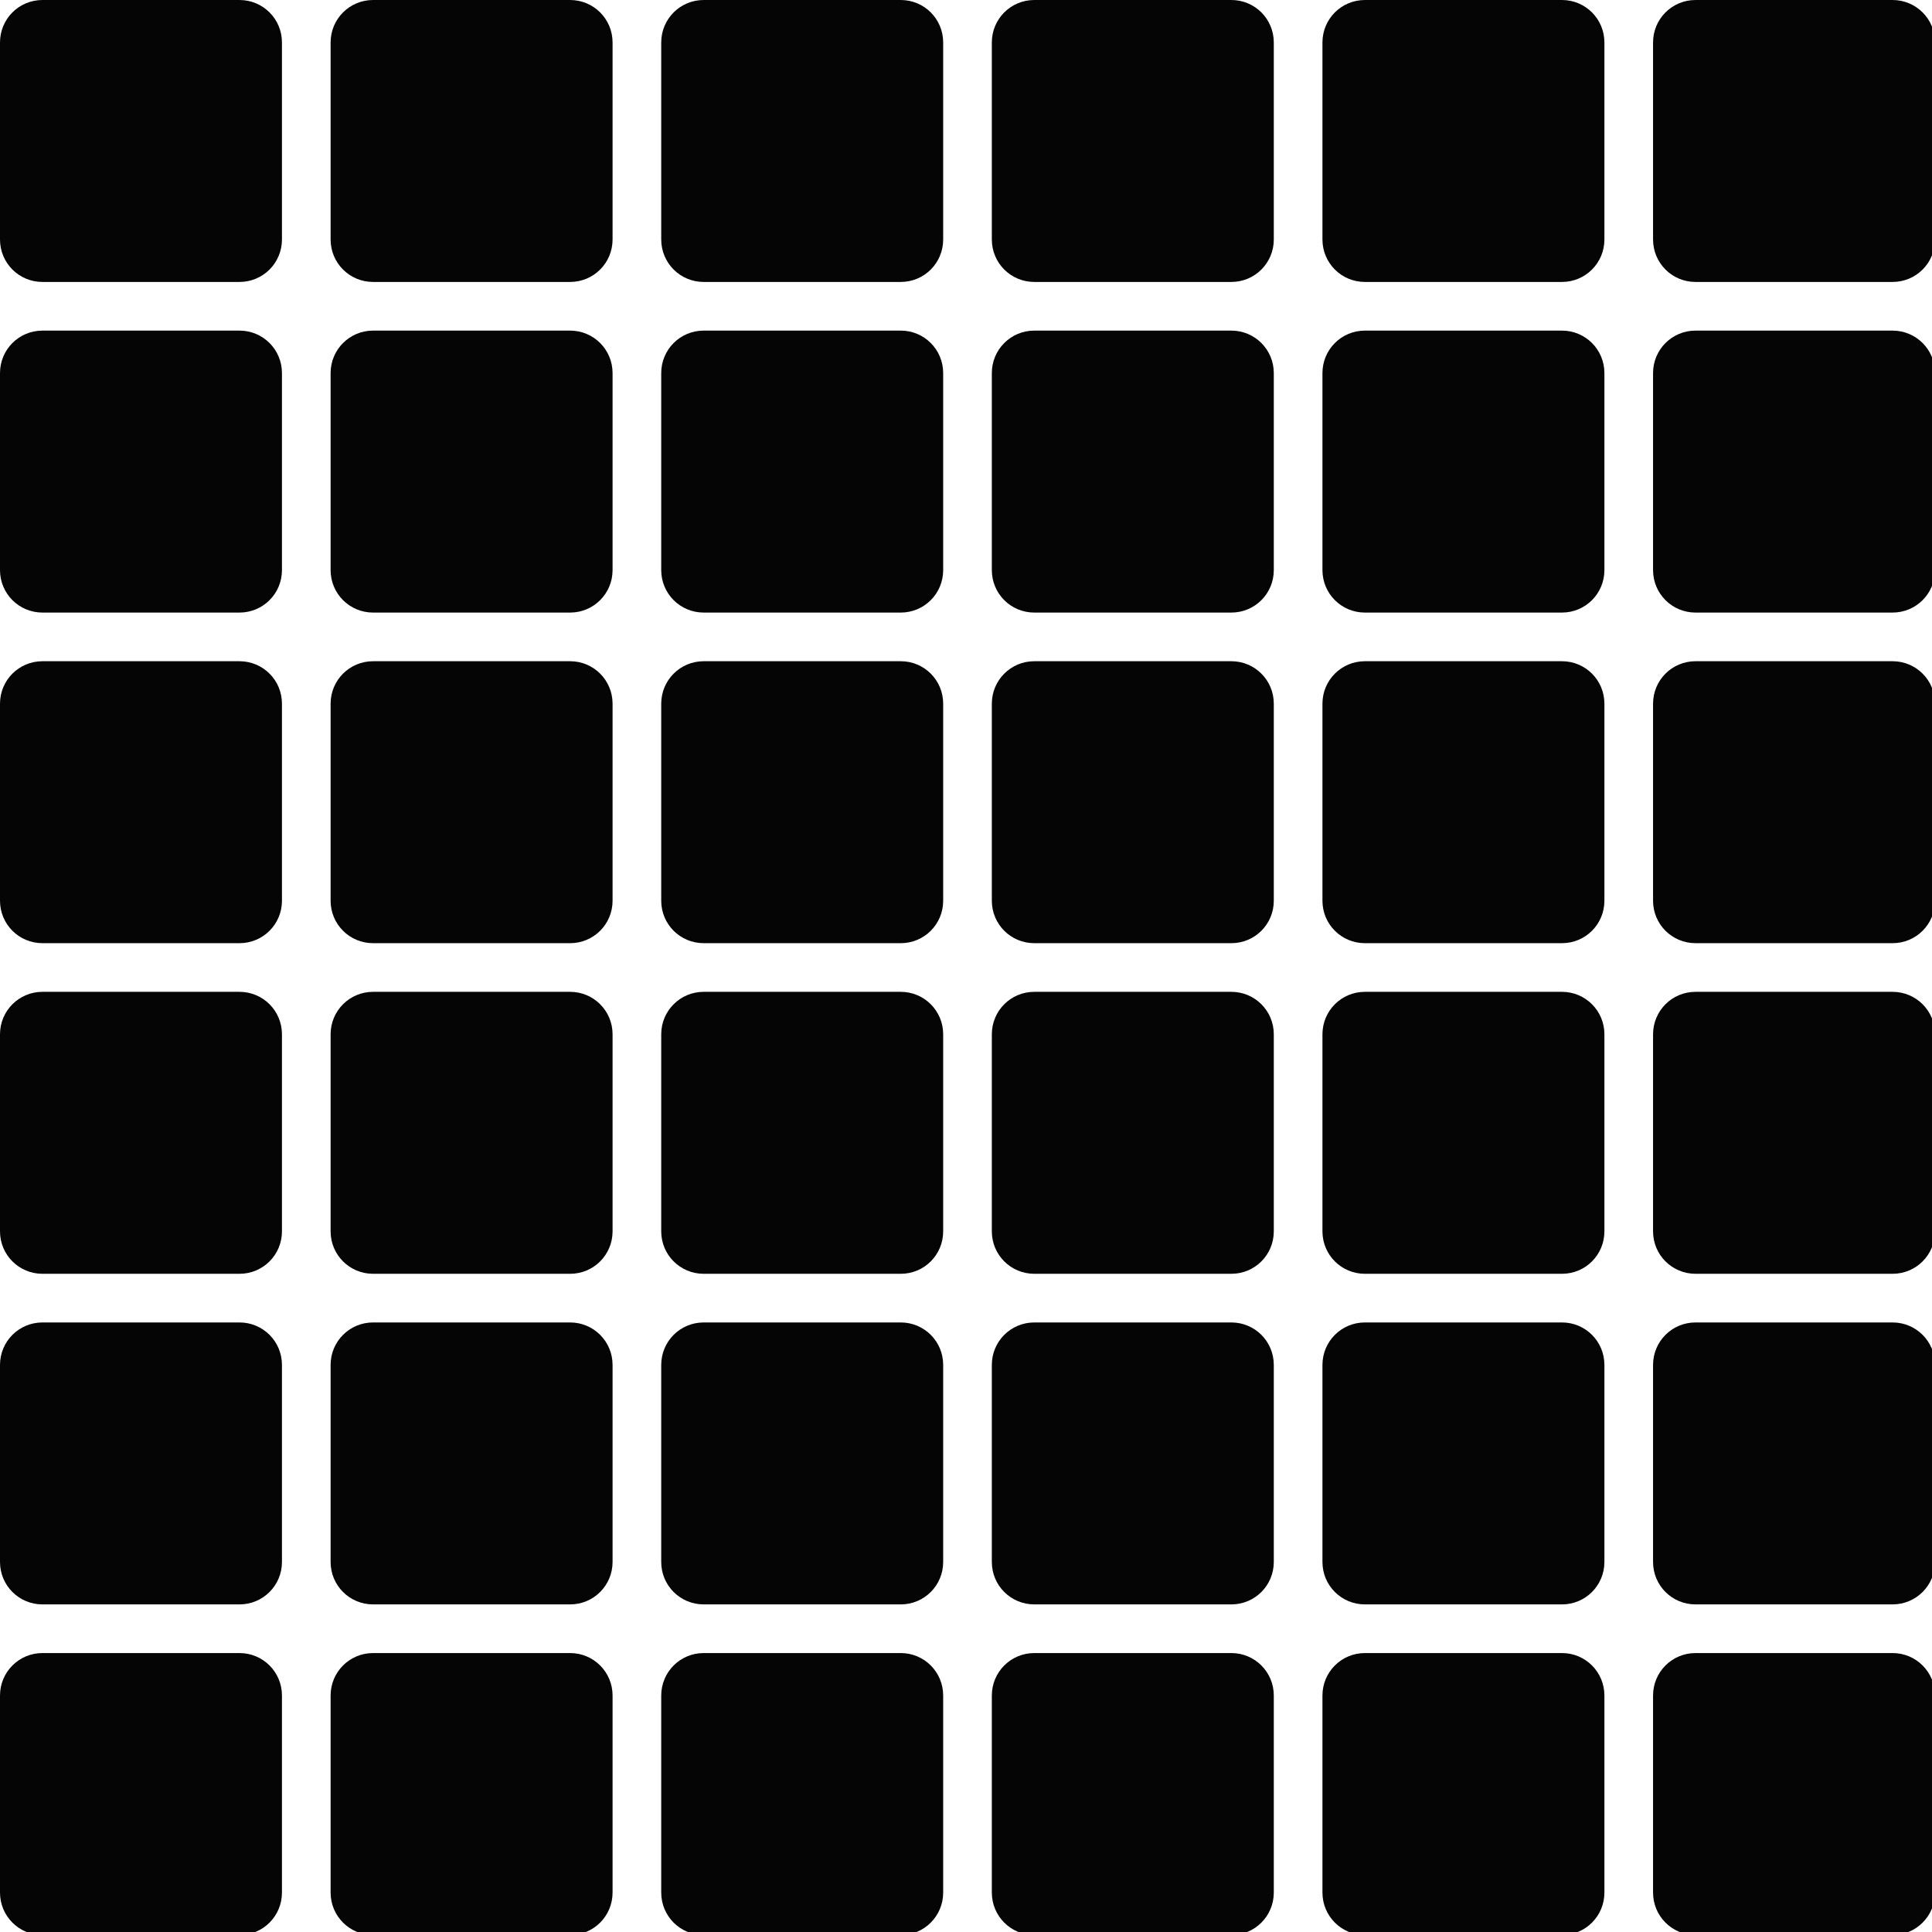 <?xml version="1.0" encoding="UTF-8" standalone="no"?>
<svg
   xmlns:dc="http://purl.org/dc/elements/1.1/"
   xmlns:cc="http://creativecommons.org/ns#"
   xmlns:rdf="http://www.w3.org/1999/02/22-rdf-syntax-ns#"
   xmlns:svg="http://www.w3.org/2000/svg"
   xmlns="http://www.w3.org/2000/svg"
   xmlns:sodipodi="http://sodipodi.sourceforge.net/DTD/sodipodi-0.dtd"
   xmlns:inkscape="http://www.inkscape.org/namespaces/inkscape"
   sodipodi:docname="ShengShou 6x6.svg"
   inkscape:version="1.0beta2 (2b71d25, 2019-12-03)"
   id="svg8"
   version="1.1"
   viewBox="0 0 63.138 63.138"
   height="63.138mm"
   width="63.138mm">
  <defs
     id="defs2" />
  <sodipodi:namedview
     inkscape:window-maximized="0"
     inkscape:window-y="23"
     inkscape:window-x="0"
     inkscape:window-height="775"
     inkscape:window-width="1440"
     fit-margin-bottom="0"
     fit-margin-right="0"
     fit-margin-left="0"
     fit-margin-top="0"
     inkscape:snap-bbox="true"
     showgrid="false"
     inkscape:document-rotation="0"
     inkscape:current-layer="layer1"
     inkscape:document-units="mm"
     inkscape:cy="150.97649"
     inkscape:cx="-47.72887"
     inkscape:zoom="1.1275568"
     inkscape:pageshadow="2"
     inkscape:pageopacity="0.0"
     borderopacity="1.0"
     bordercolor="#666666"
     pagecolor="#ffffff"
     id="base" />
  <g
     transform="translate(-23.112,-23.047)"
     id="layer1"
     inkscape:groupmode="layer"
     inkscape:label="Layer 1">
    <path
       transform="matrix(0.265,0,0,0.265,23.112,23.047)"
       d="M 5.238 0 C 2.337 0 0 2.337 0 5.238 L 0 29.533 C 0 32.435 2.337 34.771 5.238 34.771 L 29.533 34.771 C 32.435 34.771 34.771 32.435 34.771 29.533 L 34.771 5.238 C 34.771 2.337 32.435 0 29.533 0 L 5.238 0 z M 46.01 0 C 43.108 0 40.771 2.337 40.771 5.238 L 40.771 29.533 C 40.771 32.435 43.108 34.771 46.01 34.771 L 70.305 34.771 C 73.206 34.771 75.543 32.435 75.543 29.533 L 75.543 5.238 C 75.543 2.337 73.206 0 70.305 0 L 46.01 0 z M 86.781 0 C 83.88 0 81.543 2.337 81.543 5.238 L 81.543 29.533 C 81.543 32.435 83.88 34.771 86.781 34.771 L 111.078 34.771 C 113.98 34.771 116.314 32.435 116.314 29.533 L 116.314 5.238 C 116.314 2.337 113.98 0 111.078 0 L 86.781 0 z M 127.553 0 C 124.651 0 122.314 2.337 122.314 5.238 L 122.314 29.533 C 122.314 32.435 124.651 34.771 127.553 34.771 L 151.85 34.771 C 154.751 34.771 157.086 32.435 157.086 29.533 L 157.086 5.238 C 157.086 2.337 154.751 0 151.85 0 L 127.553 0 z M 168.324 0 C 165.423 0 163.086 2.337 163.086 5.238 L 163.086 29.533 C 163.086 32.435 165.423 34.771 168.324 34.771 L 192.621 34.771 C 195.523 34.771 197.857 32.435 197.857 29.533 L 197.857 5.238 C 197.857 2.337 195.523 0 192.621 0 L 168.324 0 z M 209.096 0 C 206.194 0 203.857 2.337 203.857 5.238 L 203.857 29.533 C 203.857 32.435 206.194 34.771 209.096 34.771 L 233.393 34.771 C 236.294 34.771 238.631 32.435 238.631 29.533 L 238.631 5.238 C 238.631 2.337 236.294 0 233.393 0 L 209.096 0 z M 5.238 40.771 C 2.337 40.771 0 43.108 0 46.01 L 0 70.305 C 0 73.206 2.337 75.543 5.238 75.543 L 29.533 75.543 C 32.435 75.543 34.771 73.206 34.771 70.305 L 34.771 46.01 C 34.771 43.108 32.435 40.771 29.533 40.771 L 5.238 40.771 z M 46.01 40.771 C 43.108 40.771 40.771 43.108 40.771 46.01 L 40.771 70.305 C 40.771 73.206 43.108 75.543 46.01 75.543 L 70.305 75.543 C 73.206 75.543 75.543 73.206 75.543 70.305 L 75.543 46.01 C 75.543 43.108 73.206 40.771 70.305 40.771 L 46.01 40.771 z M 86.781 40.771 C 83.88 40.771 81.543 43.108 81.543 46.01 L 81.543 70.305 C 81.543 73.206 83.88 75.543 86.781 75.543 L 111.078 75.543 C 113.98 75.543 116.314 73.206 116.314 70.305 L 116.314 46.01 C 116.314 43.108 113.98 40.771 111.078 40.771 L 86.781 40.771 z M 127.553 40.771 C 124.651 40.771 122.314 43.108 122.314 46.01 L 122.314 70.305 C 122.314 73.206 124.651 75.543 127.553 75.543 L 151.85 75.543 C 154.751 75.543 157.086 73.206 157.086 70.305 L 157.086 46.01 C 157.086 43.108 154.751 40.771 151.85 40.771 L 127.553 40.771 z M 168.324 40.771 C 165.423 40.771 163.086 43.108 163.086 46.01 L 163.086 70.305 C 163.086 73.206 165.423 75.543 168.324 75.543 L 192.621 75.543 C 195.523 75.543 197.857 73.206 197.857 70.305 L 197.857 46.01 C 197.857 43.108 195.523 40.771 192.621 40.771 L 168.324 40.771 z M 209.096 40.771 C 206.194 40.771 203.857 43.108 203.857 46.01 L 203.857 70.305 C 203.857 73.206 206.194 75.543 209.096 75.543 L 233.393 75.543 C 236.294 75.543 238.631 73.206 238.631 70.305 L 238.631 46.01 C 238.631 43.108 236.294 40.771 233.393 40.771 L 209.096 40.771 z M 5.238 81.543 C 2.337 81.543 0 83.88 0 86.781 L 0 111.078 C 0 113.98 2.337 116.314 5.238 116.314 L 29.533 116.314 C 32.435 116.314 34.771 113.98 34.771 111.078 L 34.771 86.781 C 34.771 83.88 32.435 81.543 29.533 81.543 L 5.238 81.543 z M 46.01 81.543 C 43.108 81.543 40.771 83.88 40.771 86.781 L 40.771 111.078 C 40.771 113.98 43.108 116.314 46.01 116.314 L 70.305 116.314 C 73.206 116.314 75.543 113.98 75.543 111.078 L 75.543 86.781 C 75.543 83.88 73.206 81.543 70.305 81.543 L 46.01 81.543 z M 86.781 81.543 C 83.88 81.543 81.543 83.88 81.543 86.781 L 81.543 111.078 C 81.543 113.98 83.88 116.314 86.781 116.314 L 111.078 116.314 C 113.98 116.314 116.314 113.98 116.314 111.078 L 116.314 86.781 C 116.314 83.88 113.98 81.543 111.078 81.543 L 86.781 81.543 z M 127.553 81.543 C 124.651 81.543 122.314 83.88 122.314 86.781 L 122.314 111.078 C 122.314 113.98 124.651 116.314 127.553 116.314 L 151.85 116.314 C 154.751 116.314 157.086 113.98 157.086 111.078 L 157.086 86.781 C 157.086 83.88 154.751 81.543 151.85 81.543 L 127.553 81.543 z M 168.324 81.543 C 165.423 81.543 163.086 83.88 163.086 86.781 L 163.086 111.078 C 163.086 113.98 165.423 116.314 168.324 116.314 L 192.621 116.314 C 195.523 116.314 197.857 113.98 197.857 111.078 L 197.857 86.781 C 197.857 83.88 195.523 81.543 192.621 81.543 L 168.324 81.543 z M 209.096 81.543 C 206.194 81.543 203.857 83.88 203.857 86.781 L 203.857 111.078 C 203.857 113.98 206.194 116.314 209.096 116.314 L 233.393 116.314 C 236.294 116.314 238.631 113.98 238.631 111.078 L 238.631 86.781 C 238.631 83.88 236.294 81.543 233.393 81.543 L 209.096 81.543 z M 5.238 122.314 C 2.337 122.314 0 124.651 0 127.553 L 0 151.85 C 0 154.751 2.337 157.086 5.238 157.086 L 29.533 157.086 C 32.435 157.086 34.771 154.751 34.771 151.85 L 34.771 127.553 C 34.771 124.651 32.435 122.314 29.533 122.314 L 5.238 122.314 z M 46.01 122.314 C 43.108 122.314 40.771 124.651 40.771 127.553 L 40.771 151.85 C 40.771 154.751 43.108 157.086 46.01 157.086 L 70.305 157.086 C 73.206 157.086 75.543 154.751 75.543 151.85 L 75.543 127.553 C 75.543 124.651 73.206 122.314 70.305 122.314 L 46.01 122.314 z M 86.781 122.314 C 83.88 122.314 81.543 124.651 81.543 127.553 L 81.543 151.85 C 81.543 154.751 83.88 157.086 86.781 157.086 L 111.078 157.086 C 113.98 157.086 116.314 154.751 116.314 151.85 L 116.314 127.553 C 116.314 124.651 113.98 122.314 111.078 122.314 L 86.781 122.314 z M 127.553 122.314 C 124.651 122.314 122.314 124.651 122.314 127.553 L 122.314 151.85 C 122.314 154.751 124.651 157.086 127.553 157.086 L 151.85 157.086 C 154.751 157.086 157.086 154.751 157.086 151.85 L 157.086 127.553 C 157.086 124.651 154.751 122.314 151.85 122.314 L 127.553 122.314 z M 168.324 122.314 C 165.423 122.314 163.086 124.651 163.086 127.553 L 163.086 151.85 C 163.086 154.751 165.423 157.086 168.324 157.086 L 192.621 157.086 C 195.523 157.086 197.857 154.751 197.857 151.85 L 197.857 127.553 C 197.857 124.651 195.523 122.314 192.621 122.314 L 168.324 122.314 z M 209.096 122.314 C 206.194 122.314 203.857 124.651 203.857 127.553 L 203.857 151.85 C 203.857 154.751 206.194 157.086 209.096 157.086 L 233.393 157.086 C 236.294 157.086 238.631 154.751 238.631 151.85 L 238.631 127.553 C 238.631 124.651 236.294 122.314 233.393 122.314 L 209.096 122.314 z M 5.238 163.086 C 2.337 163.086 0 165.423 0 168.324 L 0 192.621 C 0 195.523 2.337 197.857 5.238 197.857 L 29.533 197.857 C 32.435 197.857 34.771 195.523 34.771 192.621 L 34.771 168.324 C 34.771 165.423 32.435 163.086 29.533 163.086 L 5.238 163.086 z M 46.01 163.086 C 43.108 163.086 40.771 165.423 40.771 168.324 L 40.771 192.621 C 40.771 195.523 43.108 197.857 46.01 197.857 L 70.305 197.857 C 73.206 197.857 75.543 195.523 75.543 192.621 L 75.543 168.324 C 75.543 165.423 73.206 163.086 70.305 163.086 L 46.01 163.086 z M 86.781 163.086 C 83.88 163.086 81.543 165.423 81.543 168.324 L 81.543 192.621 C 81.543 195.523 83.88 197.857 86.781 197.857 L 111.078 197.857 C 113.98 197.857 116.314 195.523 116.314 192.621 L 116.314 168.324 C 116.314 165.423 113.98 163.086 111.078 163.086 L 86.781 163.086 z M 127.553 163.086 C 124.651 163.086 122.314 165.423 122.314 168.324 L 122.314 192.621 C 122.314 195.523 124.651 197.857 127.553 197.857 L 151.85 197.857 C 154.751 197.857 157.086 195.523 157.086 192.621 L 157.086 168.324 C 157.086 165.423 154.751 163.086 151.85 163.086 L 127.553 163.086 z M 168.324 163.086 C 165.423 163.086 163.086 165.423 163.086 168.324 L 163.086 192.621 C 163.086 195.523 165.423 197.857 168.324 197.857 L 192.621 197.857 C 195.523 197.857 197.857 195.523 197.857 192.621 L 197.857 168.324 C 197.857 165.423 195.523 163.086 192.621 163.086 L 168.324 163.086 z M 209.096 163.086 C 206.194 163.086 203.857 165.423 203.857 168.324 L 203.857 192.621 C 203.857 195.523 206.194 197.857 209.096 197.857 L 233.393 197.857 C 236.294 197.857 238.631 195.523 238.631 192.621 L 238.631 168.324 C 238.631 165.423 236.294 163.086 233.393 163.086 L 209.096 163.086 z M 5.238 203.857 C 2.337 203.857 0 206.194 0 209.096 L 0 233.393 C 0 236.294 2.337 238.631 5.238 238.631 L 29.533 238.631 C 32.435 238.631 34.771 236.294 34.771 233.393 L 34.771 209.096 C 34.771 206.194 32.435 203.857 29.533 203.857 L 5.238 203.857 z M 46.01 203.857 C 43.108 203.857 40.771 206.194 40.771 209.096 L 40.771 233.393 C 40.771 236.294 43.108 238.631 46.01 238.631 L 70.305 238.631 C 73.206 238.631 75.543 236.294 75.543 233.393 L 75.543 209.096 C 75.543 206.194 73.206 203.857 70.305 203.857 L 46.01 203.857 z M 86.781 203.857 C 83.88 203.857 81.543 206.194 81.543 209.096 L 81.543 233.393 C 81.543 236.294 83.88 238.631 86.781 238.631 L 111.078 238.631 C 113.98 238.631 116.314 236.294 116.314 233.393 L 116.314 209.096 C 116.314 206.194 113.98 203.857 111.078 203.857 L 86.781 203.857 z M 127.553 203.857 C 124.651 203.857 122.314 206.194 122.314 209.096 L 122.314 233.393 C 122.314 236.294 124.651 238.631 127.553 238.631 L 151.85 238.631 C 154.751 238.631 157.086 236.294 157.086 233.393 L 157.086 209.096 C 157.086 206.194 154.751 203.857 151.85 203.857 L 127.553 203.857 z M 168.324 203.857 C 165.423 203.857 163.086 206.194 163.086 209.096 L 163.086 233.393 C 163.086 236.294 165.423 238.631 168.324 238.631 L 192.621 238.631 C 195.523 238.631 197.857 236.294 197.857 233.393 L 197.857 209.096 C 197.857 206.194 195.523 203.857 192.621 203.857 L 168.324 203.857 z M 209.096 203.857 C 206.194 203.857 203.857 206.194 203.857 209.096 L 203.857 233.393 C 203.857 236.294 206.194 238.631 209.096 238.631 L 233.393 238.631 C 236.294 238.631 238.631 236.294 238.631 233.393 L 238.631 209.096 C 238.631 206.194 236.294 203.857 233.393 203.857 L 209.096 203.857 z "
       style="opacity:0.98;fill:#000000;fill-opacity:1;stroke:none;stroke-width:4.879;stroke-dashoffset:43.2;paint-order:stroke fill markers"
       id="rect931" />
  </g>
</svg>
